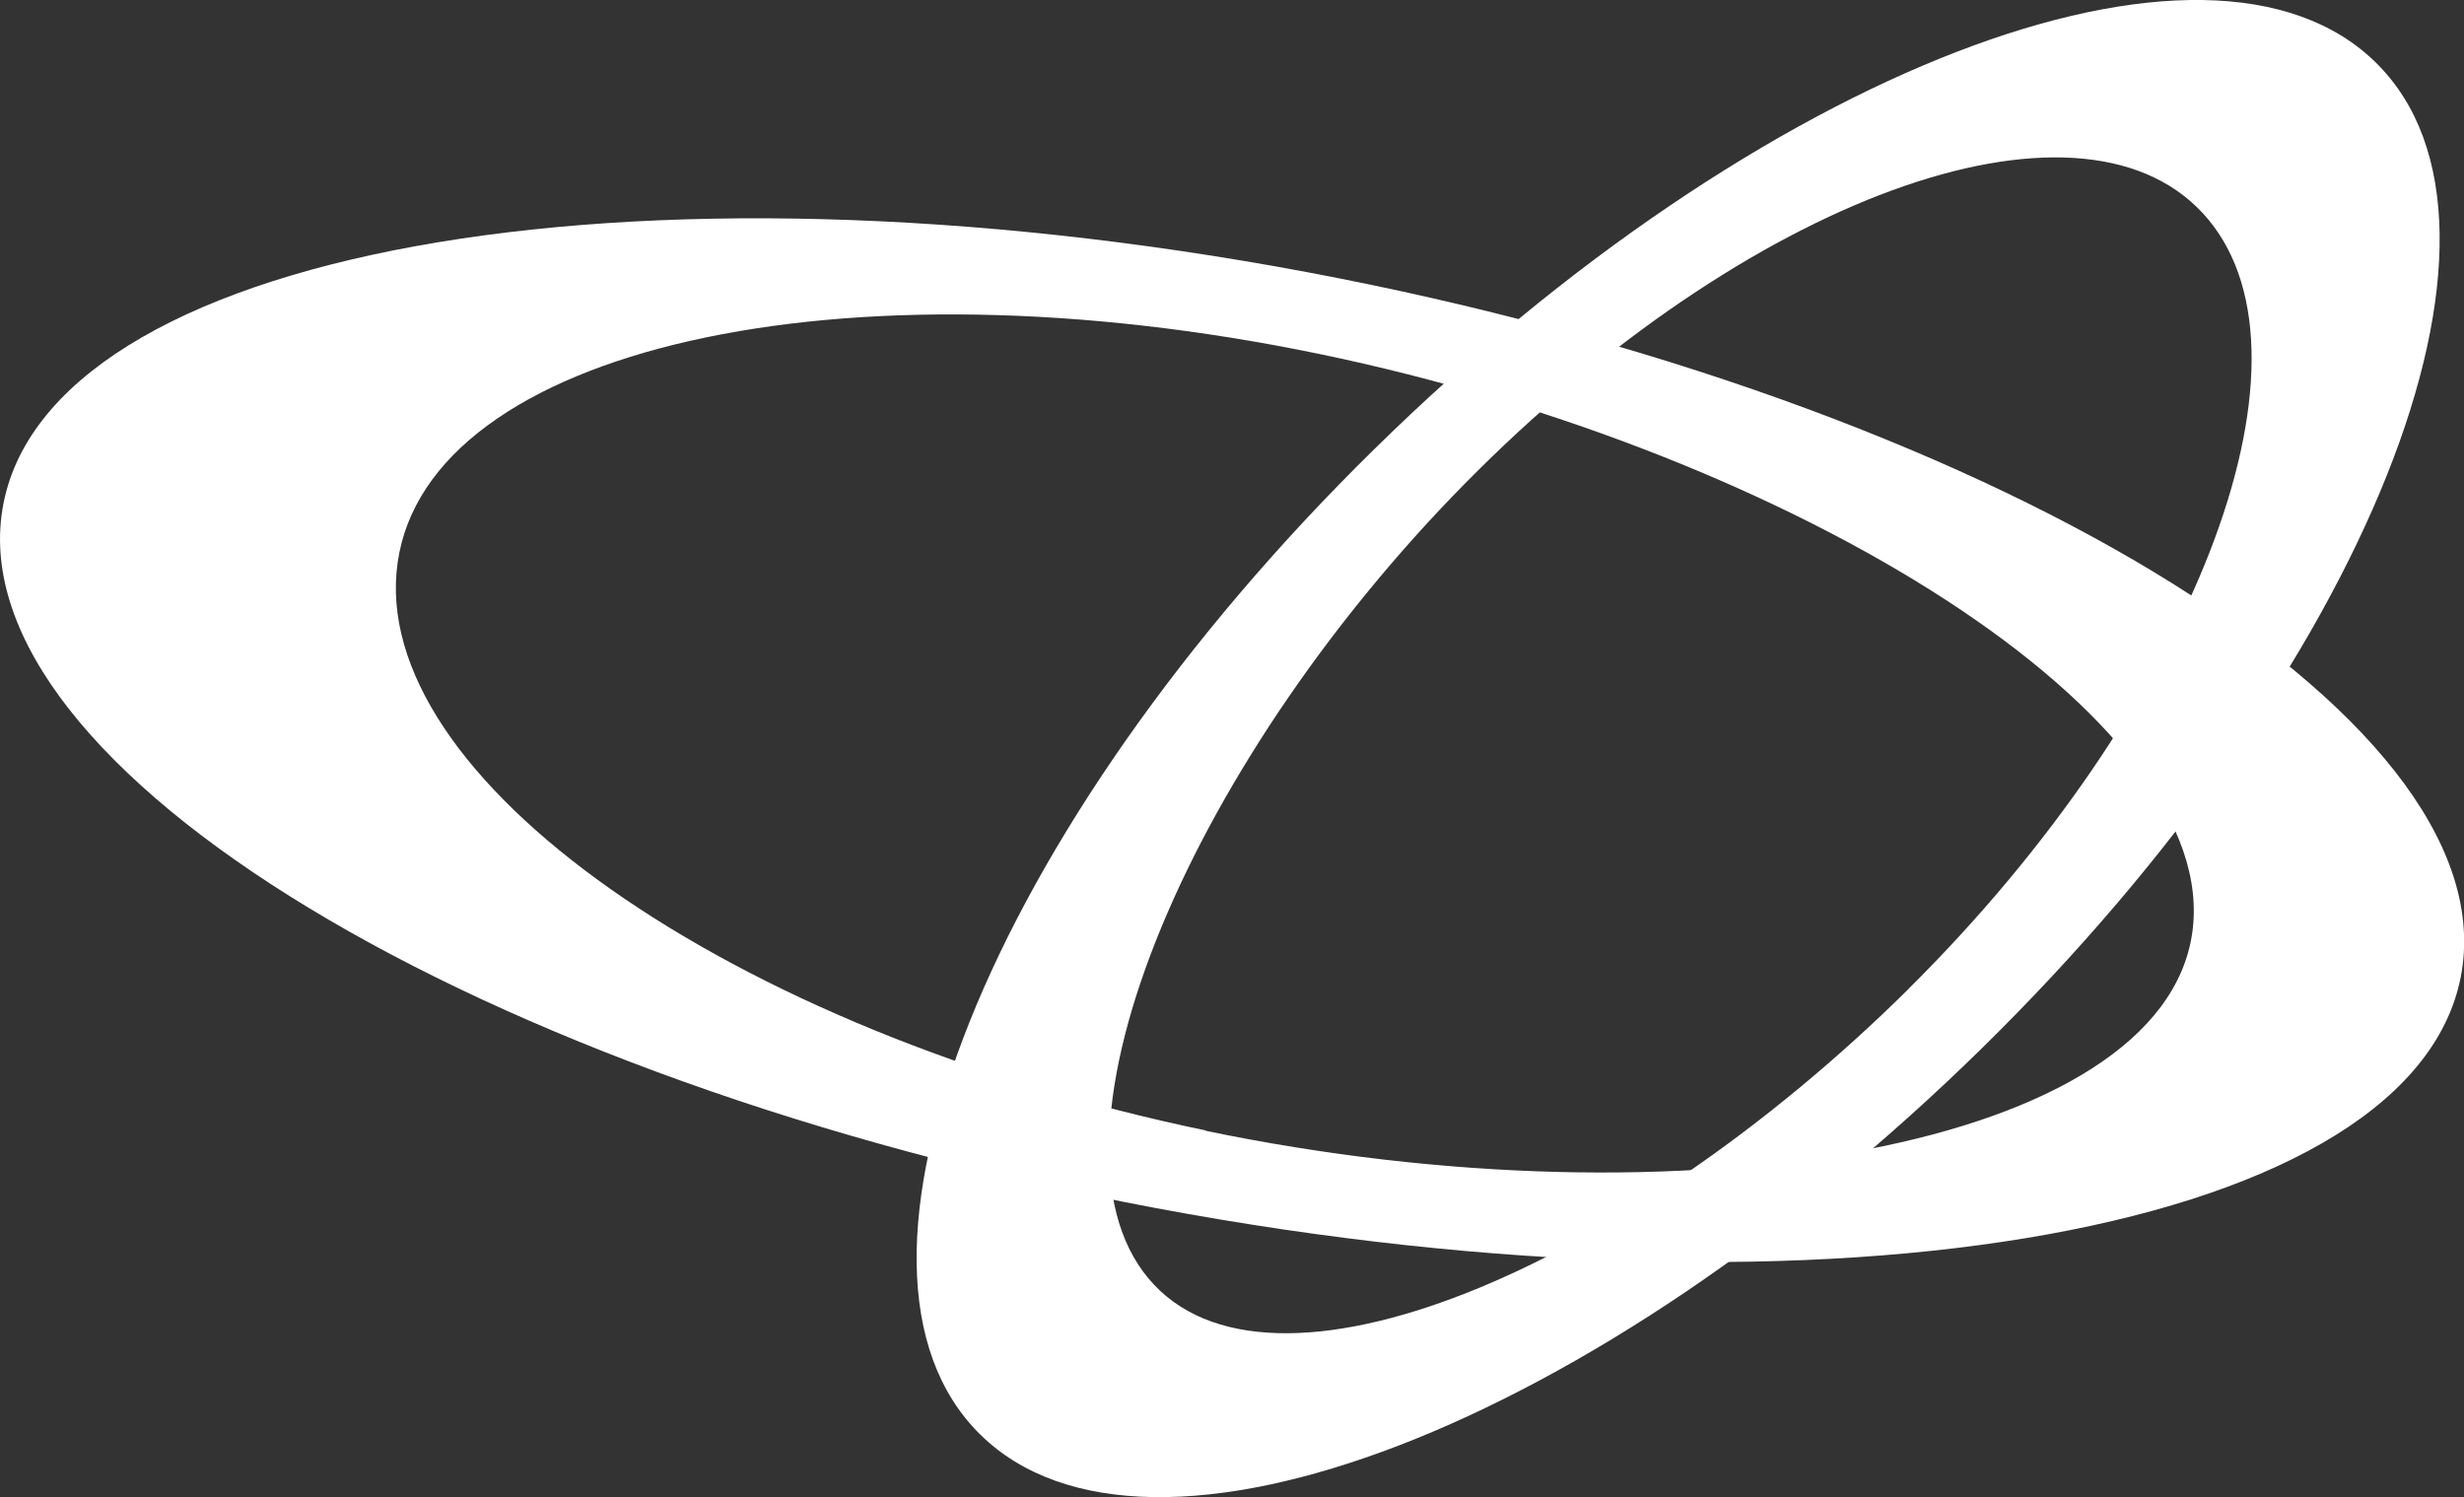 <svg xmlns="http://www.w3.org/2000/svg" viewBox="-531.893 1737.683 58.584 35.599">
  <rect x="-531.893" y="1737.683" width="58.584" height="35.599" fill="#333333" stroke="none"/>
  <defs>
    <style>
      .cls-1 {
        fill: #fff;
      }
    </style>
  </defs>
  <g id="Groupe_516" data-name="Groupe 516" transform="translate(-1278 863)">
    <path id="Tracé_1035" data-name="Tracé 1035" class="cls-1" d="M168.361,17.935c-16.15-3.032-30.041-.508-31.035,5.64s11.292,13.589,27.436,16.614S194.8,40.7,195.8,34.556,184.5,20.97,168.361,17.935Zm-2.424,20.406c-11.351-2.362-19.942-8.413-19.213-13.508s10.551-7.307,21.905-4.957,21.5,8.678,20.762,13.773-12.1,7.061-23.454,4.7Z" transform="translate(608.838 863.222)"/>
    <path id="Tracé_1036" data-name="Tracé 1036" class="cls-1" d="M218.1,10.671c-9.173,9.005-13.364,19.493-9.376,23.429s14.645-.178,23.822-9.183,13.361-19.49,9.37-23.429S227.264,1.666,218.1,10.671ZM230.8,23.509c-6.768,6.7-15.234,10.283-18.073,6.883s1.063-12.492,7.824-19.2,14.548-9.379,17.375-5.98S237.562,16.8,230.8,23.506Z" transform="translate(560.685 874.689)"/>
  </g>
</svg>
